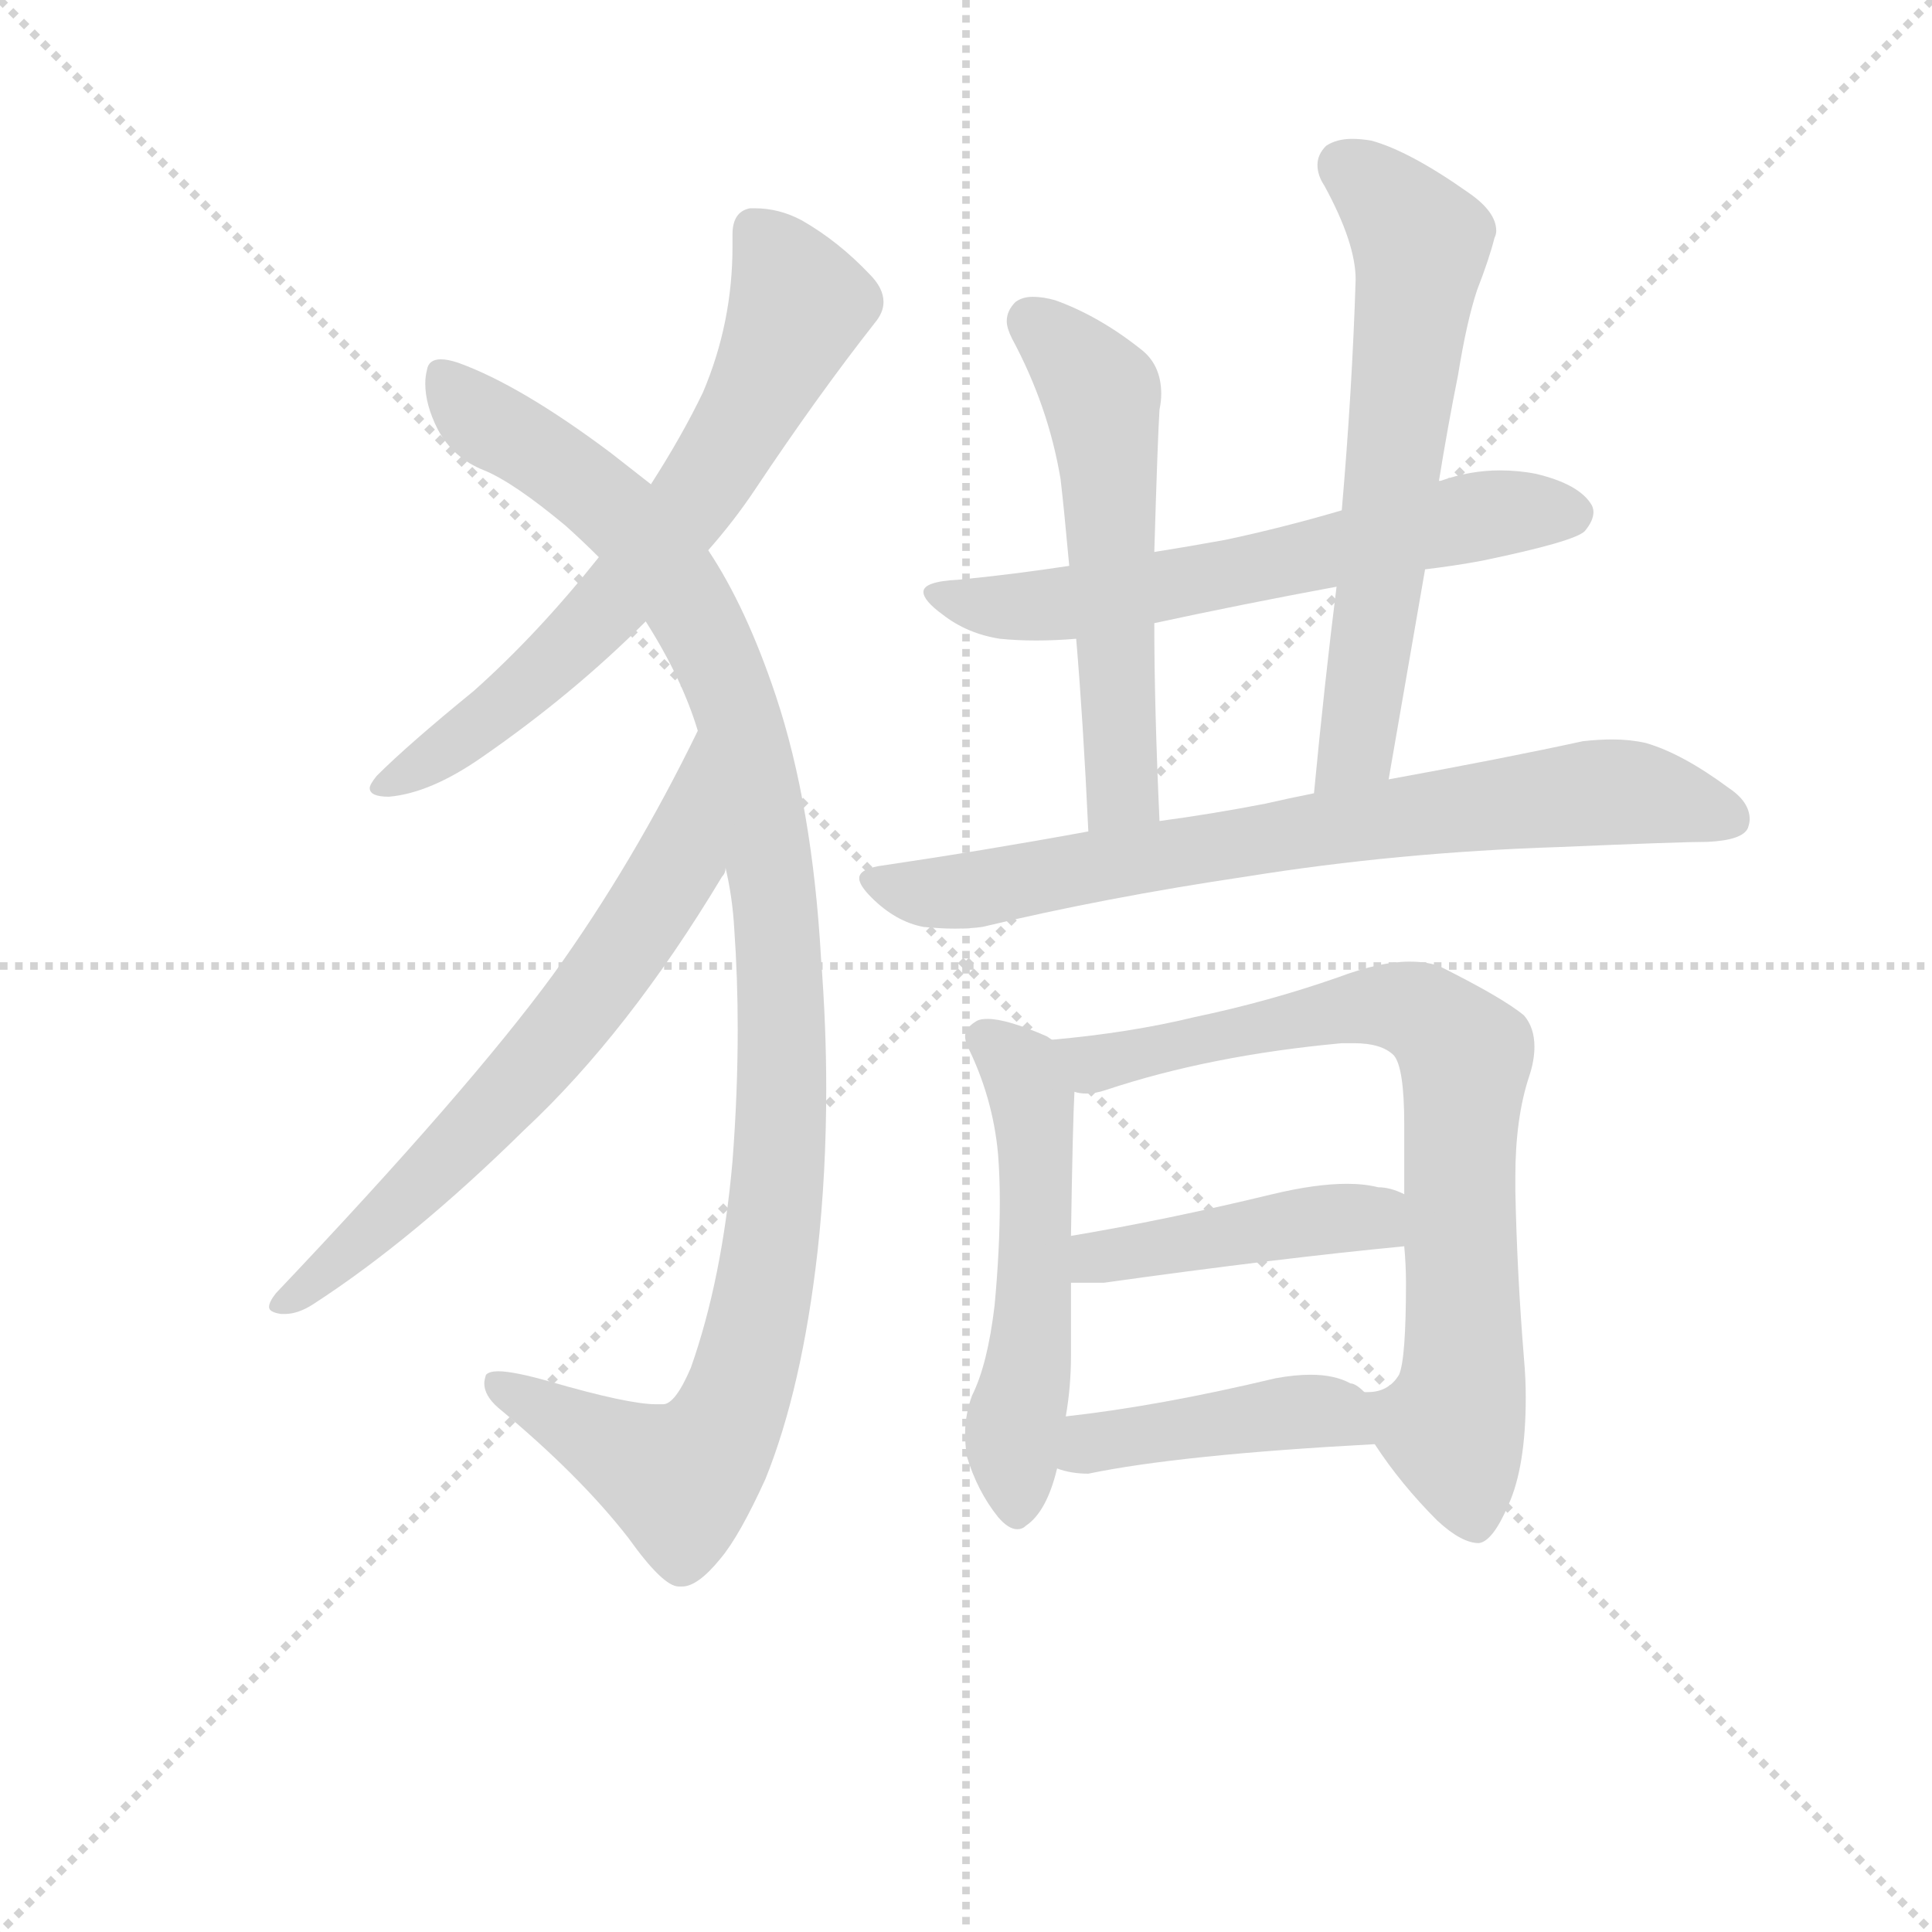<svg version="1.1" viewBox="0 0 1024 1024" xmlns="http://www.w3.org/2000/svg">
  <g stroke="lightgray" stroke-dasharray="1,1" stroke-width="1" transform="scale(4, 4)">
    <line x1="0" y1="0" x2="256" y2="256"></line>
    <line x1="256" y1="0" x2="0" y2="256"></line>
    <line x1="128" y1="0" x2="128" y2="256"></line>
    <line x1="0" y1="128" x2="256" y2="128"></line>
  </g>
  <g transform="scale(0.92, -0.92) translate(60, -830)">
    <style type="text/css">
      
        @keyframes keyframes0 {
          from {
            stroke: blue;
            stroke-dashoffset: 682;
            stroke-width: 128;
          }
          69% {
            animation-timing-function: step-end;
            stroke: blue;
            stroke-dashoffset: 0;
            stroke-width: 128;
          }
          to {
            stroke: black;
            stroke-width: 1024;
          }
        }
        #make-me-a-hanzi-animation-0 {
          animation: keyframes0 0.805s both;
          animation-delay: 0s;
          animation-timing-function: linear;
        }
      
        @keyframes keyframes1 {
          from {
            stroke: blue;
            stroke-dashoffset: 1096;
            stroke-width: 128;
          }
          78% {
            animation-timing-function: step-end;
            stroke: blue;
            stroke-dashoffset: 0;
            stroke-width: 128;
          }
          to {
            stroke: black;
            stroke-width: 1024;
          }
        }
        #make-me-a-hanzi-animation-1 {
          animation: keyframes1 1.142s both;
          animation-delay: 0.805s;
          animation-timing-function: linear;
        }
      
        @keyframes keyframes2 {
          from {
            stroke: blue;
            stroke-dashoffset: 670;
            stroke-width: 128;
          }
          69% {
            animation-timing-function: step-end;
            stroke: blue;
            stroke-dashoffset: 0;
            stroke-width: 128;
          }
          to {
            stroke: black;
            stroke-width: 1024;
          }
        }
        #make-me-a-hanzi-animation-2 {
          animation: keyframes2 0.795s both;
          animation-delay: 1.947s;
          animation-timing-function: linear;
        }
      
        @keyframes keyframes3 {
          from {
            stroke: blue;
            stroke-dashoffset: 630;
            stroke-width: 128;
          }
          67% {
            animation-timing-function: step-end;
            stroke: blue;
            stroke-dashoffset: 0;
            stroke-width: 128;
          }
          to {
            stroke: black;
            stroke-width: 1024;
          }
        }
        #make-me-a-hanzi-animation-3 {
          animation: keyframes3 0.763s both;
          animation-delay: 2.742s;
          animation-timing-function: linear;
        }
      
        @keyframes keyframes4 {
          from {
            stroke: blue;
            stroke-dashoffset: 561;
            stroke-width: 128;
          }
          65% {
            animation-timing-function: step-end;
            stroke: blue;
            stroke-dashoffset: 0;
            stroke-width: 128;
          }
          to {
            stroke: black;
            stroke-width: 1024;
          }
        }
        #make-me-a-hanzi-animation-4 {
          animation: keyframes4 0.707s both;
          animation-delay: 3.505s;
          animation-timing-function: linear;
        }
      
        @keyframes keyframes5 {
          from {
            stroke: blue;
            stroke-dashoffset: 638;
            stroke-width: 128;
          }
          67% {
            animation-timing-function: step-end;
            stroke: blue;
            stroke-dashoffset: 0;
            stroke-width: 128;
          }
          to {
            stroke: black;
            stroke-width: 1024;
          }
        }
        #make-me-a-hanzi-animation-5 {
          animation: keyframes5 0.769s both;
          animation-delay: 4.211s;
          animation-timing-function: linear;
        }
      
        @keyframes keyframes6 {
          from {
            stroke: blue;
            stroke-dashoffset: 757;
            stroke-width: 128;
          }
          71% {
            animation-timing-function: step-end;
            stroke: blue;
            stroke-dashoffset: 0;
            stroke-width: 128;
          }
          to {
            stroke: black;
            stroke-width: 1024;
          }
        }
        #make-me-a-hanzi-animation-6 {
          animation: keyframes6 0.866s both;
          animation-delay: 4.981s;
          animation-timing-function: linear;
        }
      
        @keyframes keyframes7 {
          from {
            stroke: blue;
            stroke-dashoffset: 541;
            stroke-width: 128;
          }
          64% {
            animation-timing-function: step-end;
            stroke: blue;
            stroke-dashoffset: 0;
            stroke-width: 128;
          }
          to {
            stroke: black;
            stroke-width: 1024;
          }
        }
        #make-me-a-hanzi-animation-7 {
          animation: keyframes7 0.69s both;
          animation-delay: 5.847s;
          animation-timing-function: linear;
        }
      
        @keyframes keyframes8 {
          from {
            stroke: blue;
            stroke-dashoffset: 773;
            stroke-width: 128;
          }
          72% {
            animation-timing-function: step-end;
            stroke: blue;
            stroke-dashoffset: 0;
            stroke-width: 128;
          }
          to {
            stroke: black;
            stroke-width: 1024;
          }
        }
        #make-me-a-hanzi-animation-8 {
          animation: keyframes8 0.879s both;
          animation-delay: 6.537s;
          animation-timing-function: linear;
        }
      
        @keyframes keyframes9 {
          from {
            stroke: blue;
            stroke-dashoffset: 441;
            stroke-width: 128;
          }
          59% {
            animation-timing-function: step-end;
            stroke: blue;
            stroke-dashoffset: 0;
            stroke-width: 128;
          }
          to {
            stroke: black;
            stroke-width: 1024;
          }
        }
        #make-me-a-hanzi-animation-9 {
          animation: keyframes9 0.609s both;
          animation-delay: 7.416s;
          animation-timing-function: linear;
        }
      
        @keyframes keyframes10 {
          from {
            stroke: blue;
            stroke-dashoffset: 430;
            stroke-width: 128;
          }
          58% {
            animation-timing-function: step-end;
            stroke: blue;
            stroke-dashoffset: 0;
            stroke-width: 128;
          }
          to {
            stroke: black;
            stroke-width: 1024;
          }
        }
        #make-me-a-hanzi-animation-10 {
          animation: keyframes10 0.6s both;
          animation-delay: 8.025s;
          animation-timing-function: linear;
        }
      
    </style>
    
      <path d="M 348 513 Q 363 530 375 548 Q 411 602 444 644 Q 449 650 449 656 Q 449 664 441 672 Q 423 691 402 703 Q 389 710 375 710 L 372 710 Q 362 708 362 695 L 362 688 Q 362 644 345 604 Q 333 579 315 551 L 285 509 Q 250 465 213 432 Q 175 401 157 383 Q 153 378 153 376 Q 153 371 164 371 Q 188 373 218 394 Q 270 430 312 472 L 348 513 Z" fill="lightgray"></path>
    
      <path d="M 358 330 Q 362 313 363 295 Q 365 267 365 237 Q 365 200 362 161 Q 356 93 338 42 Q 329 21 322 21 L 318 21 Q 302 21 257 34 Q 236 40 227 40 Q 222 40 220 38 Q 219 35 219 33 Q 219 26 227 19 Q 274 -20 302 -56 Q 322 -84 331 -84 L 333 -84 Q 342 -84 355 -68 Q 366 -55 381 -22 Q 402 30 411 109 Q 416 154 416 203 Q 416 239 413 278 Q 408 366 387 429 Q 370 480 348 513 L 315 551 L 292 569 Q 240 608 204 621 Q 198 623 194 623 Q 187 623 186 617 Q 185 613 185 609 Q 185 597 192 583 Q 201 566 219 559 Q 236 552 266 527 Q 276 518 285 509 L 312 472 Q 333 439 342 409 L 358 330 Z" fill="lightgray"></path>
    
      <path d="M 99 85 Q 95 80 95 77 Q 95 74 102 73 L 104 73 Q 112 73 121 79 Q 178 116 242 179 Q 302 235 356 325 Q 358 327 358 330 C 372 357 355 436 342 409 Q 305 333 259 269 Q 210 202 99 85 Z" fill="lightgray"></path>
    
      <path d="M 713 536 Q 679 526 646 519 Q 624 515 605 512 L 556 504 Q 523 499 492 496 Q 472 495 472 489 Q 472 484 483 476 Q 497 465 516 462 Q 526 461 537 461 Q 548 461 560 462 L 605 471 Q 656 482 710 492 L 761 502 Q 778 504 794 507 Q 847 518 853 524 Q 858 530 858 535 Q 858 537 857 539 Q 850 551 825 557 Q 815 559 804 559 Q 787 559 770 553 L 769 553 L 713 536 Z" fill="lightgray"></path>
    
      <path d="M 605 512 Q 607 579 608 594 Q 609 599 609 603 Q 609 620 597 629 Q 573 648 548 657 Q 541 659 535 659 Q 529 659 525 656 Q 520 651 520 645 Q 520 641 523 635 Q 544 596 551 554 Q 553 537 556 504 L 560 462 Q 564 415 567 351 C 568 321 609 327 608 357 Q 605 423 605 471 L 605 512 Z" fill="lightgray"></path>
    
      <path d="M 740 381 L 761 502 L 769 553 Q 774 584 780 614 Q 785 645 791 663 Q 798 681 801 693 Q 802 695 802 697 Q 802 708 786 719 Q 752 743 730 749 Q 724 750 719 750 Q 710 750 704 746 Q 699 741 699 735 Q 699 729 703 723 Q 721 690 721 669 Q 719 605 713 536 L 710 492 Q 703 436 697 373 C 694 343 735 351 740 381 Z" fill="lightgray"></path>
    
      <path d="M 567 351 Q 507 340 446 331 Q 435 329 435 324 Q 435 320 442 313 Q 456 299 472 296 Q 482 295 490 295 Q 499 295 506 296 Q 577 313 658 325 Q 745 339 838 342 Q 908 345 924 345 Q 944 346 947 353 Q 948 356 948 358 Q 948 368 936 376 Q 909 396 888 402 Q 879 404 869 404 Q 861 404 852 403 Q 806 393 740 381 L 697 373 Q 682 370 669 367 Q 638 361 608 357 L 567 351 Z" fill="lightgray"></path>
    
      <path d="M 546 231 L 543 233 Q 520 243 509 243 Q 505 243 503 242 Q 496 238 496 233 Q 496 231 497 228 Q 512 198 515 165 Q 516 152 516 138 Q 516 110 513 78 Q 509 44 500 26 Q 496 15 496 4 Q 496 -2 497 -9 Q 503 -29 515 -44 Q 521 -51 526 -51 Q 529 -51 531 -49 Q 543 -41 549 -16 L 554 14 Q 557 31 557 49 L 557 91 L 557 118 Q 558 183 559 201 C 560 224 560 224 546 231 Z" fill="lightgray"></path>
    
      <path d="M 813 144 L 813 152 Q 813 186 821 210 Q 824 219 824 227 Q 824 238 818 245 Q 806 255 770 273 Q 763 276 752 276 Q 735 276 711 267 Q 671 253 628 244 Q 591 235 546 231 C 516 228 529 200 559 201 Q 562 200 566 200 Q 571 200 577 202 Q 637 222 713 229 L 720 229 Q 736 229 743 222 Q 749 215 749 182 L 749 142 L 749 112 Q 750 101 750 91 Q 750 47 746 38 Q 740 28 728 28 L 726 28 C 714 24 715 23 732 -2 Q 747 -25 768 -46 Q 782 -59 792 -59 Q 800 -58 809 -37 Q 819 -15 819 25 Q 819 36 818 47 Q 814 96 813 144 Z" fill="lightgray"></path>
    
      <path d="M 557 91 L 576 91 Q 676 105 749 112 C 779 115 777 131 749 142 Q 741 146 734 146 Q 726 148 716 148 Q 698 148 673 142 Q 611 127 557 118 C 527 113 527 91 557 91 Z" fill="lightgray"></path>
    
      <path d="M 549 -16 Q 557 -19 567 -19 Q 620 -8 732 -2 C 761 0 749 9 726 28 Q 721 33 718 33 Q 709 38 695 38 Q 686 38 675 36 Q 608 20 554 14 C 524 11 520 -8 549 -16 Z" fill="lightgray"></path>
    
    
      <clipPath id="make-me-a-hanzi-clip-0">
        <path d="M 348 513 Q 363 530 375 548 Q 411 602 444 644 Q 449 650 449 656 Q 449 664 441 672 Q 423 691 402 703 Q 389 710 375 710 L 372 710 Q 362 708 362 695 L 362 688 Q 362 644 345 604 Q 333 579 315 551 L 285 509 Q 250 465 213 432 Q 175 401 157 383 Q 153 378 153 376 Q 153 371 164 371 Q 188 373 218 394 Q 270 430 312 472 L 348 513 Z"></path>
      </clipPath>
      <path clip-path="url(#make-me-a-hanzi-clip-0)" d="M 374 699 L 392 675 L 400 652 L 358 569 L 272 461 L 215 412 L 160 377" fill="none" id="make-me-a-hanzi-animation-0" stroke-dasharray="554 1108" stroke-linecap="round"></path>
    
      <clipPath id="make-me-a-hanzi-clip-1">
        <path d="M 358 330 Q 362 313 363 295 Q 365 267 365 237 Q 365 200 362 161 Q 356 93 338 42 Q 329 21 322 21 L 318 21 Q 302 21 257 34 Q 236 40 227 40 Q 222 40 220 38 Q 219 35 219 33 Q 219 26 227 19 Q 274 -20 302 -56 Q 322 -84 331 -84 L 333 -84 Q 342 -84 355 -68 Q 366 -55 381 -22 Q 402 30 411 109 Q 416 154 416 203 Q 416 239 413 278 Q 408 366 387 429 Q 370 480 348 513 L 315 551 L 292 569 Q 240 608 204 621 Q 198 623 194 623 Q 187 623 186 617 Q 185 613 185 609 Q 185 597 192 583 Q 201 566 219 559 Q 236 552 266 527 Q 276 518 285 509 L 312 472 Q 333 439 342 409 L 358 330 Z"></path>
      </clipPath>
      <path clip-path="url(#make-me-a-hanzi-clip-1)" d="M 196 612 L 214 591 L 294 536 L 343 471 L 369 403 L 390 269 L 383 104 L 366 30 L 350 -3 L 332 -23 L 225 34" fill="none" id="make-me-a-hanzi-animation-1" stroke-dasharray="968 1936" stroke-linecap="round"></path>
    
      <clipPath id="make-me-a-hanzi-clip-2">
        <path d="M 99 85 Q 95 80 95 77 Q 95 74 102 73 L 104 73 Q 112 73 121 79 Q 178 116 242 179 Q 302 235 356 325 Q 358 327 358 330 C 372 357 355 436 342 409 Q 305 333 259 269 Q 210 202 99 85 Z"></path>
      </clipPath>
      <path clip-path="url(#make-me-a-hanzi-clip-2)" d="M 340 402 L 330 331 L 286 264 L 187 151 L 101 79" fill="none" id="make-me-a-hanzi-animation-2" stroke-dasharray="542 1084" stroke-linecap="round"></path>
    
      <clipPath id="make-me-a-hanzi-clip-3">
        <path d="M 713 536 Q 679 526 646 519 Q 624 515 605 512 L 556 504 Q 523 499 492 496 Q 472 495 472 489 Q 472 484 483 476 Q 497 465 516 462 Q 526 461 537 461 Q 548 461 560 462 L 605 471 Q 656 482 710 492 L 761 502 Q 778 504 794 507 Q 847 518 853 524 Q 858 530 858 535 Q 858 537 857 539 Q 850 551 825 557 Q 815 559 804 559 Q 787 559 770 553 L 769 553 L 713 536 Z"></path>
      </clipPath>
      <path clip-path="url(#make-me-a-hanzi-clip-3)" d="M 478 488 L 532 480 L 668 503 L 791 533 L 846 534" fill="none" id="make-me-a-hanzi-animation-3" stroke-dasharray="502 1004" stroke-linecap="round"></path>
    
      <clipPath id="make-me-a-hanzi-clip-4">
        <path d="M 605 512 Q 607 579 608 594 Q 609 599 609 603 Q 609 620 597 629 Q 573 648 548 657 Q 541 659 535 659 Q 529 659 525 656 Q 520 651 520 645 Q 520 641 523 635 Q 544 596 551 554 Q 553 537 556 504 L 560 462 Q 564 415 567 351 C 568 321 609 327 608 357 Q 605 423 605 471 L 605 512 Z"></path>
      </clipPath>
      <path clip-path="url(#make-me-a-hanzi-clip-4)" d="M 534 645 L 574 603 L 586 379 L 573 360" fill="none" id="make-me-a-hanzi-animation-4" stroke-dasharray="433 866" stroke-linecap="round"></path>
    
      <clipPath id="make-me-a-hanzi-clip-5">
        <path d="M 740 381 L 761 502 L 769 553 Q 774 584 780 614 Q 785 645 791 663 Q 798 681 801 693 Q 802 695 802 697 Q 802 708 786 719 Q 752 743 730 749 Q 724 750 719 750 Q 710 750 704 746 Q 699 741 699 735 Q 699 729 703 723 Q 721 690 721 669 Q 719 605 713 536 L 710 492 Q 703 436 697 373 C 694 343 735 351 740 381 Z"></path>
      </clipPath>
      <path clip-path="url(#make-me-a-hanzi-clip-5)" d="M 715 734 L 737 718 L 759 690 L 723 407 L 703 380" fill="none" id="make-me-a-hanzi-animation-5" stroke-dasharray="510 1020" stroke-linecap="round"></path>
    
      <clipPath id="make-me-a-hanzi-clip-6">
        <path d="M 567 351 Q 507 340 446 331 Q 435 329 435 324 Q 435 320 442 313 Q 456 299 472 296 Q 482 295 490 295 Q 499 295 506 296 Q 577 313 658 325 Q 745 339 838 342 Q 908 345 924 345 Q 944 346 947 353 Q 948 356 948 358 Q 948 368 936 376 Q 909 396 888 402 Q 879 404 869 404 Q 861 404 852 403 Q 806 393 740 381 L 697 373 Q 682 370 669 367 Q 638 361 608 357 L 567 351 Z"></path>
      </clipPath>
      <path clip-path="url(#make-me-a-hanzi-clip-6)" d="M 444 322 L 494 316 L 737 358 L 872 374 L 938 357" fill="none" id="make-me-a-hanzi-animation-6" stroke-dasharray="629 1258" stroke-linecap="round"></path>
    
      <clipPath id="make-me-a-hanzi-clip-7">
        <path d="M 546 231 L 543 233 Q 520 243 509 243 Q 505 243 503 242 Q 496 238 496 233 Q 496 231 497 228 Q 512 198 515 165 Q 516 152 516 138 Q 516 110 513 78 Q 509 44 500 26 Q 496 15 496 4 Q 496 -2 497 -9 Q 503 -29 515 -44 Q 521 -51 526 -51 Q 529 -51 531 -49 Q 543 -41 549 -16 L 554 14 Q 557 31 557 49 L 557 91 L 557 118 Q 558 183 559 201 C 560 224 560 224 546 231 Z"></path>
      </clipPath>
      <path clip-path="url(#make-me-a-hanzi-clip-7)" d="M 506 232 L 528 215 L 537 164 L 525 -41" fill="none" id="make-me-a-hanzi-animation-7" stroke-dasharray="413 826" stroke-linecap="round"></path>
    
      <clipPath id="make-me-a-hanzi-clip-8">
        <path d="M 813 144 L 813 152 Q 813 186 821 210 Q 824 219 824 227 Q 824 238 818 245 Q 806 255 770 273 Q 763 276 752 276 Q 735 276 711 267 Q 671 253 628 244 Q 591 235 546 231 C 516 228 529 200 559 201 Q 562 200 566 200 Q 571 200 577 202 Q 637 222 713 229 L 720 229 Q 736 229 743 222 Q 749 215 749 182 L 749 142 L 749 112 Q 750 101 750 91 Q 750 47 746 38 Q 740 28 728 28 L 726 28 C 714 24 715 23 732 -2 Q 747 -25 768 -46 Q 782 -59 792 -59 Q 800 -58 809 -37 Q 819 -15 819 25 Q 819 36 818 47 Q 814 96 813 144 Z"></path>
      </clipPath>
      <path clip-path="url(#make-me-a-hanzi-clip-8)" d="M 554 228 L 563 220 L 579 218 L 738 251 L 758 247 L 777 231 L 784 213 L 783 39 L 777 6 L 790 -47" fill="none" id="make-me-a-hanzi-animation-8" stroke-dasharray="645 1290" stroke-linecap="round"></path>
    
      <clipPath id="make-me-a-hanzi-clip-9">
        <path d="M 557 91 L 576 91 Q 676 105 749 112 C 779 115 777 131 749 142 Q 741 146 734 146 Q 726 148 716 148 Q 698 148 673 142 Q 611 127 557 118 C 527 113 527 91 557 91 Z"></path>
      </clipPath>
      <path clip-path="url(#make-me-a-hanzi-clip-9)" d="M 562 98 L 594 110 L 711 128 L 731 128 L 741 120" fill="none" id="make-me-a-hanzi-animation-9" stroke-dasharray="313 626" stroke-linecap="round"></path>
    
      <clipPath id="make-me-a-hanzi-clip-10">
        <path d="M 549 -16 Q 557 -19 567 -19 Q 620 -8 732 -2 C 761 0 749 9 726 28 Q 721 33 718 33 Q 709 38 695 38 Q 686 38 675 36 Q 608 20 554 14 C 524 11 520 -8 549 -16 Z"></path>
      </clipPath>
      <path clip-path="url(#make-me-a-hanzi-clip-10)" d="M 555 -9 L 577 1 L 691 17 L 706 16 L 722 4" fill="none" id="make-me-a-hanzi-animation-10" stroke-dasharray="302 604" stroke-linecap="round"></path>
    
  </g>
</svg>